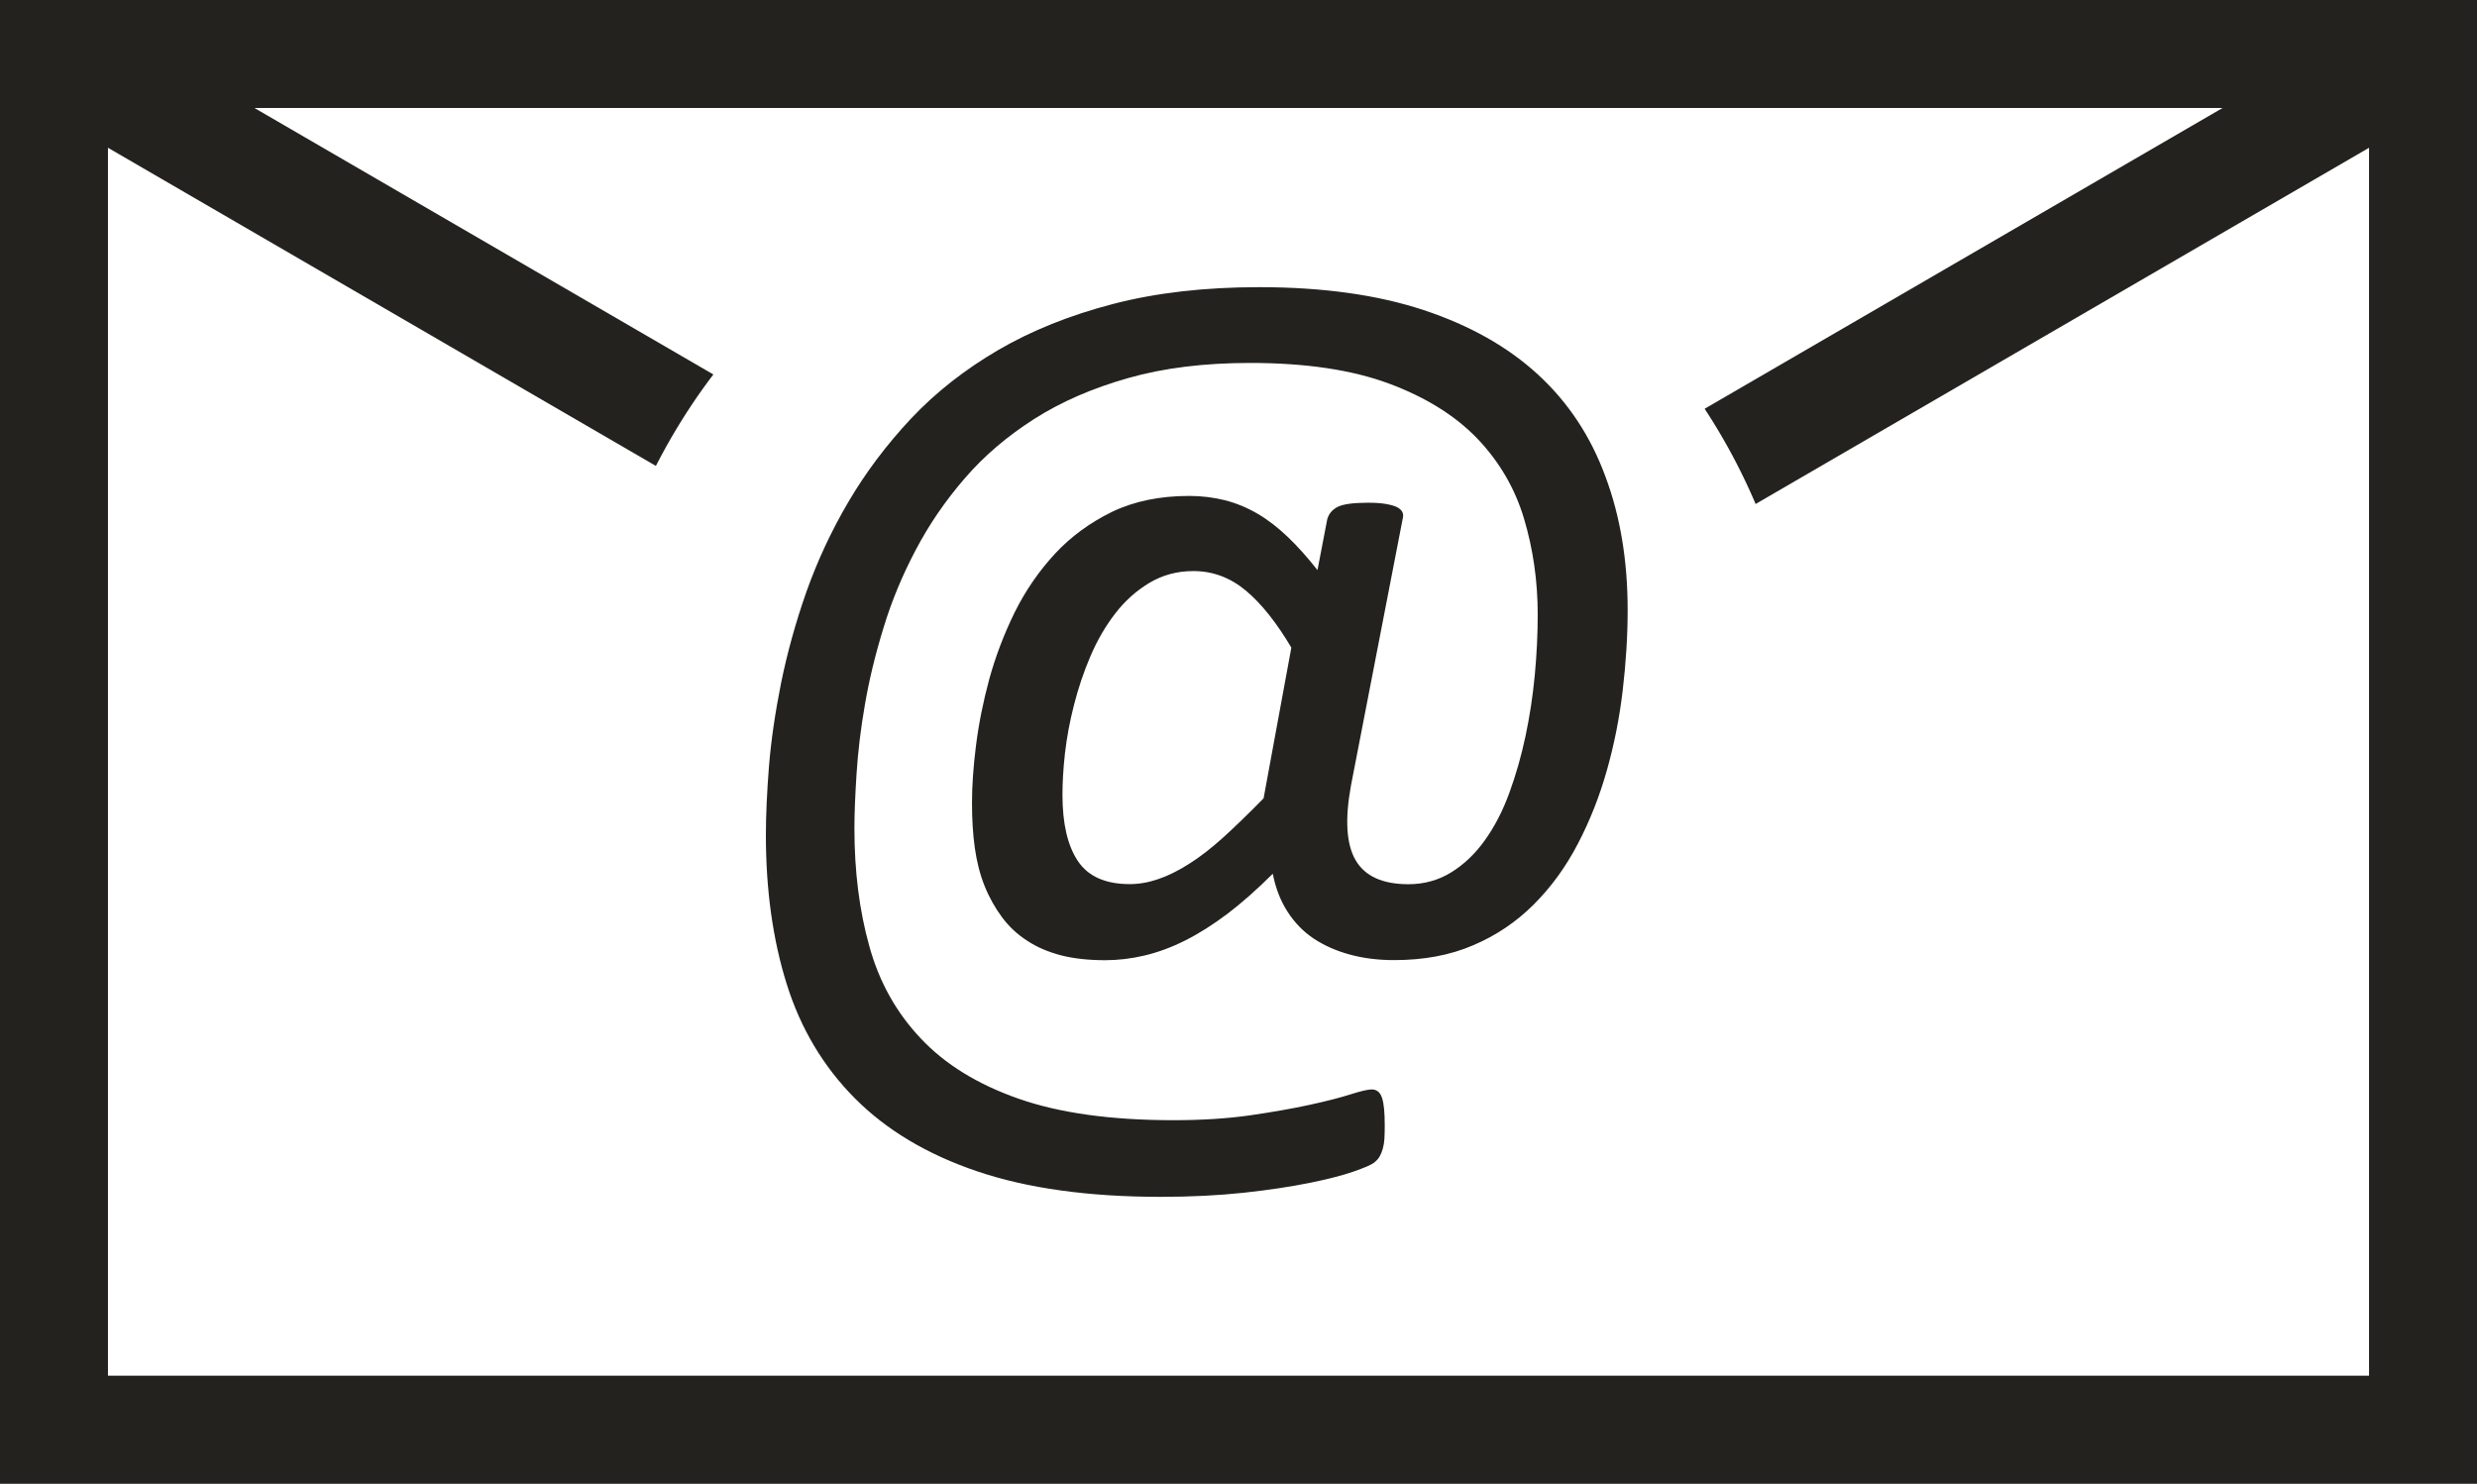 <?xml version="1.0" encoding="UTF-8" standalone="no"?>
<!-- Created with Inkscape (http://www.inkscape.org/) -->

<svg
   xmlns:dc="http://purl.org/dc/elements/1.1/"
   xmlns:cc="http://creativecommons.org/ns#"
   xmlns:rdf="http://www.w3.org/1999/02/22-rdf-syntax-ns#"
   xmlns:svg="http://www.w3.org/2000/svg"
   xmlns="http://www.w3.org/2000/svg"
   xmlns:sodipodi="http://sodipodi.sourceforge.net/DTD/sodipodi-0.dtd"
   xmlns:inkscape="http://www.inkscape.org/namespaces/inkscape"
   width="6.475mm"
   height="3.879mm"
   viewBox="0 0 22.943 13.744"
   id="svg10329"
   version="1.1"
   inkscape:version="0.91 r13725"
   sodipodi:docname="icone_email.svg">
  <rect x="0" y="0" width="22.943" height="13.744" fill="#808080" stroke="none"/>
  <defs
     id="defs10331" />
  <sodipodi:namedview
     id="base"
     pagecolor="#ffffff"
     bordercolor="#666666"
     borderopacity="1.0"
     inkscape:pageopacity="0.0"
     inkscape:pageshadow="2"
     inkscape:zoom="0.35"
     inkscape:cx="-363.5285"
     inkscape:cy="-53.127996"
     inkscape:document-units="px"
     inkscape:current-layer="layer1"
     showgrid="false"
     fit-margin-top="0"
     fit-margin-left="0"
     fit-margin-right="0"
     fit-margin-bottom="0"
     inkscape:window-width="1920"
     inkscape:window-height="1020"
     inkscape:window-x="0"
     inkscape:window-y="0"
     inkscape:window-maximized="1" />
  <g
     inkscape:label="Layer 1"
     inkscape:groupmode="layer"
     id="layer1"
     transform="translate(-5.671,-465.49)">
    <g
       transform="translate(-371.991,395.403)"
       id="g5383">
      <rect
         x="378.162"
         y="70.587"
         stroke-miterlimit="10"
         width="21.943"
         height="12.744"
         id="rect5385"
         style="fill:#ffffff;stroke:#23221f;stroke-miterlimit:10" />
      <polyline
         stroke-miterlimit="10"
         points="378.162,70.587 389.134,76.959 400.105,70.587   "
         id="polyline5387"
         style="fill:none;stroke:#23221f;stroke-miterlimit:10" />
      <g
         id="g5389">
        <circle
           cx="388.748"
           cy="76.959"
           r="5.625"
           id="circle5391"
           style="fill:#ffffff" />
        <g
           id="g5393">
          <path
             d="m 392.738,75.737 c 0,0.244 -0.016,0.492 -0.046,0.747 -0.03,0.255 -0.079,0.501 -0.147,0.741 -0.068,0.24 -0.157,0.466 -0.269,0.68 -0.111,0.213 -0.247,0.4 -0.408,0.561 -0.161,0.161 -0.349,0.288 -0.562,0.378 -0.213,0.092 -0.457,0.137 -0.732,0.137 -0.147,0 -0.283,-0.017 -0.408,-0.051 -0.126,-0.034 -0.236,-0.083 -0.334,-0.147 -0.096,-0.064 -0.178,-0.147 -0.244,-0.25 -0.066,-0.102 -0.111,-0.219 -0.137,-0.352 -0.144,0.143 -0.282,0.266 -0.416,0.368 -0.135,0.102 -0.266,0.185 -0.395,0.25 -0.129,0.065 -0.256,0.111 -0.379,0.14 -0.124,0.029 -0.244,0.043 -0.363,0.043 -0.153,0 -0.289,-0.015 -0.408,-0.045 -0.117,-0.031 -0.223,-0.075 -0.313,-0.135 -0.092,-0.059 -0.169,-0.131 -0.233,-0.217 -0.064,-0.086 -0.119,-0.183 -0.162,-0.29 -0.043,-0.107 -0.073,-0.226 -0.091,-0.354 -0.018,-0.128 -0.026,-0.269 -0.026,-0.419 0,-0.154 0.012,-0.331 0.037,-0.529 0.025,-0.199 0.066,-0.404 0.123,-0.615 0.058,-0.211 0.137,-0.418 0.236,-0.62 0.101,-0.203 0.226,-0.383 0.374,-0.543 0.148,-0.159 0.325,-0.288 0.528,-0.387 0.205,-0.098 0.442,-0.147 0.715,-0.147 0.114,0 0.225,0.014 0.33,0.04 0.105,0.027 0.207,0.069 0.304,0.126 0.097,0.057 0.189,0.129 0.279,0.215 0.09,0.086 0.181,0.188 0.274,0.306 l 0.091,-0.473 c 0.015,-0.05 0.047,-0.088 0.097,-0.113 0.05,-0.025 0.144,-0.038 0.279,-0.038 0.064,0 0.119,0.003 0.164,0.011 0.045,0.008 0.079,0.017 0.104,0.029 0.025,0.013 0.042,0.028 0.051,0.046 0.009,0.018 0.01,0.04 0.003,0.064 l -0.479,2.471 c -0.057,0.312 -0.043,0.542 0.043,0.69 0.086,0.148 0.249,0.223 0.489,0.223 0.146,0 0.279,-0.037 0.397,-0.11 0.118,-0.073 0.222,-0.172 0.312,-0.298 0.09,-0.126 0.165,-0.271 0.226,-0.438 0.061,-0.167 0.111,-0.342 0.15,-0.526 0.039,-0.185 0.068,-0.374 0.086,-0.567 0.018,-0.193 0.027,-0.379 0.027,-0.559 0,-0.312 -0.043,-0.608 -0.127,-0.889 -0.084,-0.281 -0.229,-0.528 -0.432,-0.741 -0.205,-0.213 -0.478,-0.383 -0.819,-0.51 -0.342,-0.127 -0.771,-0.191 -1.286,-0.191 -0.423,0 -0.799,0.046 -1.129,0.14 -0.329,0.093 -0.619,0.219 -0.869,0.378 -0.251,0.16 -0.466,0.343 -0.645,0.551 -0.18,0.208 -0.331,0.429 -0.454,0.663 -0.124,0.235 -0.224,0.475 -0.298,0.72 -0.076,0.246 -0.133,0.482 -0.172,0.709 -0.04,0.228 -0.065,0.441 -0.078,0.642 -0.013,0.201 -0.02,0.371 -0.02,0.51 0,0.397 0.046,0.761 0.138,1.09 0.091,0.33 0.249,0.614 0.476,0.854 0.225,0.24 0.527,0.426 0.907,0.559 0.38,0.133 0.857,0.199 1.435,0.199 0.261,0 0.497,-0.015 0.709,-0.045 0.211,-0.031 0.395,-0.063 0.55,-0.097 0.156,-0.034 0.282,-0.066 0.379,-0.097 0.097,-0.031 0.163,-0.046 0.198,-0.046 0.021,0 0.041,0.006 0.057,0.019 0.017,0.013 0.029,0.032 0.038,0.06 0.009,0.026 0.015,0.061 0.019,0.102 0.004,0.042 0.006,0.092 0.006,0.153 0,0.05 -10e-4,0.091 -0.003,0.124 -0.002,0.033 -0.007,0.062 -0.014,0.088 -0.007,0.027 -0.017,0.051 -0.029,0.073 -0.012,0.022 -0.03,0.041 -0.052,0.059 -0.022,0.018 -0.083,0.045 -0.185,0.081 -0.103,0.036 -0.24,0.072 -0.414,0.107 -0.174,0.035 -0.377,0.066 -0.609,0.091 -0.232,0.025 -0.489,0.038 -0.769,0.038 -0.669,0 -1.235,-0.079 -1.699,-0.236 -0.464,-0.157 -0.842,-0.383 -1.134,-0.677 -0.292,-0.294 -0.502,-0.646 -0.631,-1.058 -0.129,-0.412 -0.193,-0.872 -0.193,-1.38 0,-0.186 0.01,-0.4 0.029,-0.642 0.02,-0.241 0.058,-0.499 0.113,-0.773 0.056,-0.273 0.133,-0.553 0.233,-0.838 0.101,-0.284 0.23,-0.563 0.39,-0.835 0.16,-0.272 0.353,-0.529 0.58,-0.771 0.228,-0.242 0.496,-0.453 0.806,-0.634 0.31,-0.181 0.664,-0.323 1.063,-0.427 0.399,-0.104 0.851,-0.156 1.356,-0.156 0.587,0 1.095,0.071 1.522,0.212 0.428,0.142 0.781,0.341 1.061,0.599 0.28,0.258 0.487,0.572 0.623,0.943 0.138,0.368 0.206,0.781 0.206,1.236 z m -3.115,0.349 c -0.136,-0.229 -0.275,-0.405 -0.419,-0.526 -0.144,-0.121 -0.306,-0.183 -0.489,-0.183 -0.15,0 -0.286,0.037 -0.408,0.11 -0.121,0.073 -0.227,0.168 -0.316,0.284 -0.09,0.117 -0.166,0.248 -0.229,0.395 -0.063,0.147 -0.113,0.297 -0.152,0.451 -0.04,0.154 -0.067,0.303 -0.084,0.449 -0.016,0.145 -0.023,0.273 -0.023,0.384 0,0.265 0.047,0.469 0.142,0.612 0.095,0.143 0.255,0.215 0.481,0.215 0.086,0 0.173,-0.015 0.263,-0.046 0.09,-0.03 0.185,-0.077 0.284,-0.14 0.101,-0.063 0.207,-0.145 0.32,-0.247 0.112,-0.102 0.237,-0.223 0.373,-0.362 l 0.257,-1.396 z"
             id="path5395"
             inkscape:connector-curvature="0"
             style="fill:#23221f" />
        </g>
      </g>
    </g>
  </g>
</svg>
